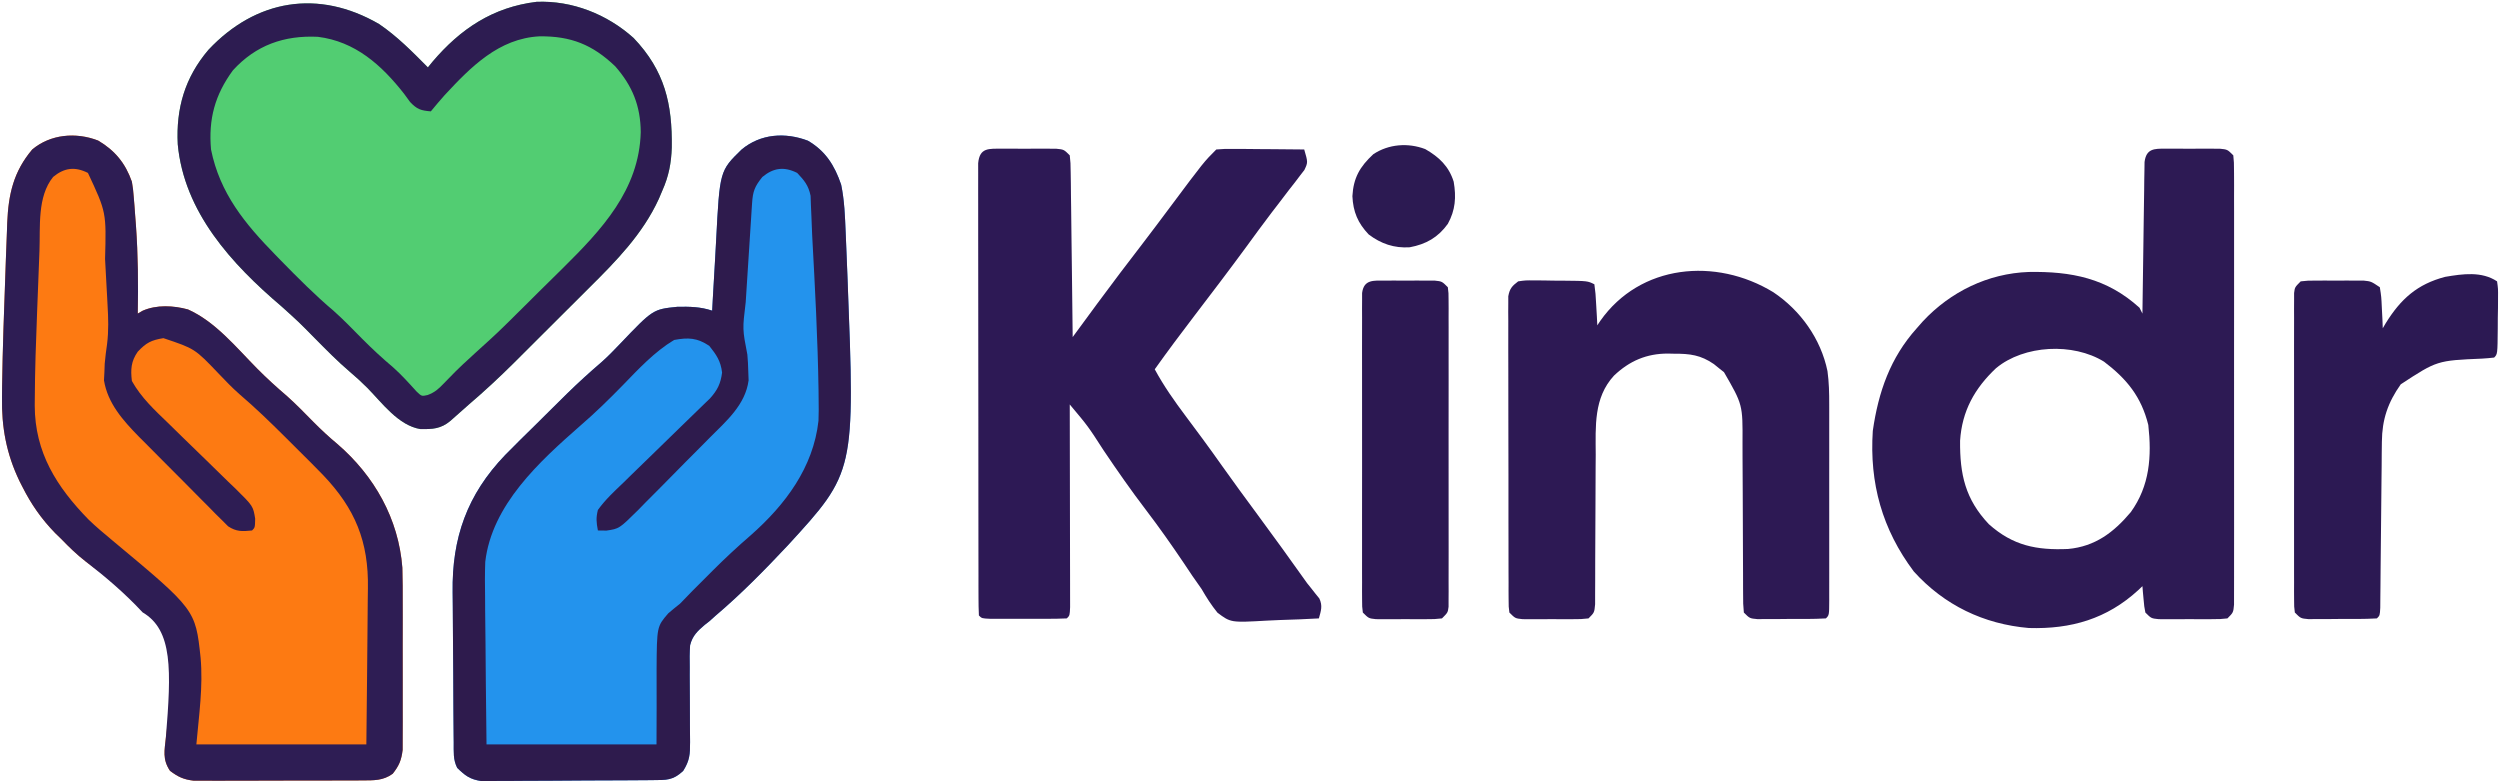 <svg width="853" height="267" viewBox="0 0 853 267" fill="none" xmlns="http://www.w3.org/2000/svg">
<path d="M33.477 47.953C39.233 51.36 42.784 55.687 45 62C45.411 64.545 45.411 64.545 45.633 67.254C45.717 68.265 45.801 69.275 45.887 70.317C45.966 71.388 46.044 72.459 46.125 73.562C46.21 74.663 46.295 75.763 46.382 76.896C47.102 86.941 47.202 96.936 47 107C47.552 106.678 48.103 106.355 48.672 106.023C53.448 103.924 59.161 104.229 64.144 105.582C73.484 109.748 80.597 118.531 87.677 125.695C90.974 129.02 94.376 132.129 97.941 135.16C101.071 137.957 103.988 140.962 106.929 143.953C109.561 146.613 112.245 149.114 115.125 151.5C127.728 162.372 136.004 177.004 137.284 193.703C137.394 197.835 137.418 201.957 137.398 206.09C137.4 207.608 137.403 209.126 137.407 210.643C137.412 213.799 137.405 216.955 137.391 220.111C137.374 224.148 137.384 228.184 137.402 232.222C137.413 235.345 137.409 238.469 137.401 241.592C137.399 243.081 137.402 244.571 137.409 246.06C137.417 248.136 137.405 250.212 137.388 252.289C137.386 253.467 137.383 254.646 137.381 255.86C136.954 259.378 136.176 261.219 134 264C130.682 266.415 127.491 266.259 123.475 266.275C122.829 266.28 122.183 266.285 121.517 266.29C119.388 266.304 117.258 266.303 115.129 266.301C113.644 266.305 112.16 266.309 110.676 266.314C107.566 266.321 104.457 266.321 101.347 266.316C97.368 266.31 93.39 266.327 89.411 266.35C86.345 266.365 83.28 266.366 80.215 266.363C78.748 266.363 77.281 266.368 75.814 266.378C73.761 266.391 71.708 266.384 69.654 266.372C67.904 266.373 67.904 266.373 66.118 266.374C62.632 265.956 60.789 265.101 58 263C55.352 259.027 56.156 256.067 56.605 251.539C61.5 214 58.84 215.059 49.5 207.5C43.583 201.116 36.092 196.883 29.214 191.563C26.241 189.254 23.613 186.714 21 184C20.282 183.303 19.564 182.605 18.824 181.887C14.106 177.03 10.654 172.072 7.625 166.062C7.304 165.431 6.982 164.8 6.651 164.149C2.175 154.821 0.514 145.793 0.688 135.5C0.697 134.36 0.707 133.22 0.717 132.046C0.898 118.777 1.396 105.511 1.875 92.25C1.934 90.544 1.934 90.544 1.993 88.804C2.109 85.52 2.236 82.237 2.367 78.953C2.401 77.968 2.434 76.982 2.469 75.967C2.884 66.272 4.604 58.571 11 51C17.23 45.787 25.866 45.024 33.477 47.953Z" fill="#FD7A12"/>
<path d="M275.656 48.008C281.691 51.528 284.771 56.471 287 63C288.119 68.402 288.312 73.79 288.535 79.285C288.578 80.287 288.622 81.288 288.666 82.32C288.804 85.567 288.935 88.815 289.062 92.062C289.128 93.718 289.128 93.718 289.194 95.406C291.744 161.055 291.744 161.055 268.835 186.045C260.945 194.451 252.845 202.707 244.046 210.166C243.371 210.771 242.696 211.376 242 212C241.488 212.399 240.975 212.797 240.447 213.208C237.988 215.303 236.27 216.926 235.467 220.119C235.277 222.631 235.273 225.08 235.336 227.598C235.33 228.965 235.33 228.965 235.323 230.361C235.312 233.262 235.34 236.161 235.375 239.062C235.399 241.967 235.414 244.87 235.405 247.775C235.401 249.578 235.415 251.381 235.452 253.184C235.45 257.326 235.35 259.441 233.1 263.029C229.59 266.323 227.348 266.138 222.61 266.177C221.955 266.184 221.299 266.19 220.624 266.197C218.451 266.217 216.278 266.228 214.105 266.238C212.992 266.244 212.992 266.244 211.857 266.251C207.928 266.271 204 266.286 200.071 266.295C196.016 266.306 191.961 266.341 187.905 266.38C184.785 266.406 181.665 266.415 178.545 266.418C177.05 266.423 175.555 266.435 174.061 266.453C171.966 266.478 169.873 266.477 167.778 266.47C165.992 266.479 165.992 266.479 164.169 266.488C160.365 265.902 158.722 264.667 156 262C154.55 259.1 154.841 256.55 154.807 253.31C154.799 252.622 154.791 251.933 154.782 251.224C154.757 248.937 154.741 246.65 154.727 244.363C154.721 243.578 154.716 242.794 154.71 241.985C154.684 237.818 154.664 233.651 154.65 229.484C154.637 226.059 154.609 222.635 154.568 219.211C154.518 215.059 154.494 210.907 154.487 206.755C154.48 205.184 154.465 203.614 154.441 202.044C154.172 183.561 159.364 168.786 172.368 155.245C175.846 151.701 179.39 148.225 182.937 144.75C184.38 143.319 185.822 141.886 187.264 140.453C188.663 139.067 190.064 137.681 191.465 136.297C192.102 135.668 192.738 135.038 193.394 134.39C197.219 130.644 201.149 127.065 205.213 123.581C207.433 121.617 209.472 119.518 211.512 117.37C222.798 105.534 222.798 105.534 231.117 104.68C235.346 104.609 238.972 104.657 243 106C243.065 104.75 243.129 103.5 243.196 102.211C243.444 97.532 243.721 92.855 244.007 88.178C244.126 86.161 244.238 84.144 244.341 82.126C245.573 58.29 245.573 58.29 253.018 51.033C259.484 45.624 267.894 45.063 275.656 48.008Z" fill="#2393ED"/>
<path d="M129.324 8.188C135.525 12.387 140.741 17.705 146 23C146.766 22.056 146.766 22.056 147.547 21.094C157.111 9.834 168.187 2.445 183.066 0.625C195.229 0.118 207.161 4.857 216.188 12.965C226.856 24.139 229.416 35.505 229.211 50.293C229.041 55.63 228.18 60.112 226 65C225.598 65.949 225.196 66.897 224.781 67.875C219.268 79.882 210.279 89.028 200.996 98.234C200.073 99.157 199.151 100.079 198.2 101.029C196.266 102.962 194.329 104.891 192.389 106.817C189.924 109.265 187.466 111.719 185.01 114.176C182.633 116.552 180.252 118.924 177.871 121.297C177 122.167 176.129 123.037 175.232 123.933C170.308 128.819 165.275 133.497 160 138C159.188 138.719 158.376 139.439 157.539 140.18C156.907 140.739 156.276 141.299 155.625 141.875C154.978 142.45 154.331 143.025 153.664 143.617C150.391 146.337 147.57 146.467 143.426 146.395C135.984 145.184 130.412 137.53 125.418 132.422C123.441 130.442 121.45 128.611 119.313 126.813C115.152 123.262 111.346 119.383 107.5 115.5C101.915 109.825 101.915 109.825 96 104.5C79.023 90.061 62.798 72.383 60.648 49.211C60.032 36.975 63.064 26.478 71.125 16.992C87.33 -0.225 108.62 -3.798 129.324 8.188Z" fill="#52CD72"/>
<path fill-rule="evenodd" clip-rule="evenodd" d="M743.32 50.727L739.812 50.734C739.472 50.735 739.137 50.733 738.81 50.73C735.066 50.705 732.281 50.685 731.721 55.291L731.681 58.184L731.621 61.46L731.586 65.008C731.525 68.746 731.467 72.484 731.422 76.222C731.391 78.828 731.356 81.433 731.317 84.039C731.21 91.013 731.11 97.988 731.024 104.963L731 107L730 105C718.838 94.885 706.711 92.549 692.172 92.797C678.279 93.29 665.497 99.548 656.062 109.656L654 112C644.973 122.046 640.905 133.722 639 147C637.816 164.839 642.212 180.644 653 195C663.41 206.51 676.857 212.964 692.25 214.277C706.71 214.712 718.894 211.128 729.531 201.391L731 200L731.148 201.898L731.375 204.375C731.486 205.675 731.539 206.289 731.625 206.897C731.702 207.44 731.805 207.98 732 209C733.039 210.039 733.538 210.538 734.14 210.814C734.696 211.07 735.341 211.134 736.582 211.259L739.812 211.266L743.32 211.273L747 211.25L750.68 211.273L754.187 211.266C755.979 211.262 756.777 211.26 757.572 211.215C758.212 211.179 758.85 211.115 760 211C761.023 209.977 761.522 209.478 761.8 208.875C762.066 208.3 762.129 207.631 762.252 206.323L762.254 202.851C762.263 200.806 762.271 198.762 762.265 196.718C762.261 195.216 762.26 193.714 762.263 192.212C762.274 188.128 762.278 184.043 762.273 179.959C762.266 175.614 762.266 171.269 762.269 166.924C762.275 159.656 762.273 152.388 762.264 145.12C762.253 136.644 762.25 128.168 762.261 119.691C762.27 112.368 762.275 105.044 762.271 97.72L762.27 95.938V95.926C762.267 92.163 762.264 88.401 762.269 84.638C762.275 80.464 762.279 76.291 762.269 72.118C762.265 70.584 762.261 69.05 762.259 67.516C762.263 66.053 762.267 64.59 762.271 63.127L762.254 59.149C762.253 57.193 762.252 56.339 762.207 55.487C762.172 54.827 762.11 54.169 762 53C760.961 51.961 760.462 51.462 759.86 51.186C759.304 50.93 758.659 50.866 757.418 50.741L754.187 50.734L750.68 50.727L747 50.75L743.32 50.727ZM733 145C730.601 135.35 725.667 129.3 717.895 123.402C707.298 116.855 690.613 117.687 681.055 125.613C673.724 132.53 669.441 140.224 668.781 150.359C668.677 161.873 670.549 170.321 678.59 178.844C686.843 186.227 694.965 187.775 705.629 187.309C714.884 186.461 721.199 181.65 727.012 174.754C733.504 165.762 734.201 155.723 733 145Z" fill="#2D1A54"/>
<path d="M342.031 50.734C343.234 50.732 344.437 50.729 345.676 50.727C346.938 50.734 348.2 50.742 349.5 50.75C350.762 50.742 352.024 50.734 353.324 50.727C354.527 50.729 355.73 50.732 356.969 50.734C358.077 50.737 359.185 50.739 360.326 50.741C363 51 363 51 365 53C365.278 55.594 365.278 55.594 365.319 58.919C365.339 60.16 365.359 61.401 365.379 62.679C365.391 64.039 365.403 65.398 365.414 66.758C365.433 68.145 365.452 69.532 365.473 70.919C365.524 74.572 365.564 78.225 365.601 81.878C365.641 85.605 365.692 89.332 365.742 93.059C365.839 100.372 365.923 107.686 366 115C366.389 114.47 366.779 113.94 367.18 113.394C368.981 110.943 370.784 108.493 372.586 106.043C373.198 105.21 373.81 104.376 374.441 103.517C379.488 96.66 384.642 89.89 389.832 83.141C393.029 78.975 396.173 74.771 399.312 70.562C410.76 55.24 410.76 55.24 415 51C417.981 50.773 417.981 50.773 421.758 50.805C422.752 50.809 422.752 50.809 423.767 50.813C425.887 50.825 428.006 50.85 430.125 50.875C431.561 50.885 432.997 50.894 434.434 50.902C437.956 50.924 441.478 50.959 445 51C446.281 55.406 446.281 55.406 445.05 58.01C444.548 58.659 444.045 59.308 443.527 59.977C442.965 60.719 442.402 61.462 441.823 62.228C440.89 63.414 440.89 63.414 439.937 64.625C438.631 66.338 437.325 68.052 436.019 69.766C435.347 70.638 434.675 71.51 433.983 72.408C430.967 76.351 428.051 80.365 425.125 84.375C419.367 92.214 413.485 99.955 407.575 107.68C402.957 113.722 398.411 119.804 394 126C397.097 131.729 400.719 136.859 404.625 142.062C405.889 143.761 407.152 145.46 408.414 147.16C409.029 147.988 409.644 148.816 410.278 149.668C412.556 152.753 414.785 155.87 417 159C420.935 164.549 424.956 170.03 429 175.5C434.749 183.277 440.404 191.112 446 199C446.469 199.583 446.938 200.167 447.421 200.768C448.123 201.664 448.123 201.664 448.84 202.578C449.493 203.381 449.493 203.381 450.16 204.2C451.338 206.723 450.727 208.382 450 211C445.59 211.249 441.183 211.429 436.768 211.549C435.269 211.599 433.772 211.667 432.275 211.754C419.936 212.454 419.936 212.454 415.403 209.05C413.313 206.474 411.649 203.876 410 201C408.942 199.469 407.875 197.946 406.797 196.43C405.778 194.914 404.763 193.395 403.75 191.875C399.648 185.794 395.45 179.831 391 174C385.943 167.37 381.196 160.561 376.539 153.645C371.248 145.443 371.248 145.443 365 138C365.002 138.9 365.004 139.8 365.007 140.727C365.027 149.188 365.042 157.65 365.052 166.111C365.057 170.462 365.064 174.812 365.075 179.163C365.086 183.358 365.092 187.553 365.095 191.748C365.097 193.352 365.1 194.956 365.106 196.56C365.113 198.799 365.114 201.038 365.113 203.277C365.116 204.554 365.118 205.831 365.12 207.146C365 210 365 210 364 211C361.866 211.1 359.73 211.131 357.594 211.133C356.293 211.134 354.992 211.135 353.652 211.137C352.972 211.135 352.291 211.133 351.589 211.13C349.509 211.125 347.428 211.13 345.348 211.137C343.397 211.135 343.397 211.135 341.406 211.133C340.203 211.132 339 211.131 337.76 211.129C335 211 335 211 334 210C333.899 207.98 333.869 205.956 333.866 203.933C333.862 202.613 333.858 201.294 333.853 199.934C333.854 198.458 333.854 196.982 333.855 195.506C333.852 193.962 333.848 192.419 333.845 190.875C333.836 186.671 333.833 182.466 333.833 178.262C333.832 174.757 333.828 171.253 333.825 167.749C333.816 159.485 333.814 151.221 333.815 142.957C333.815 134.419 333.805 125.88 333.789 117.342C333.776 110.023 333.77 102.705 333.771 95.386C333.771 91.009 333.768 86.633 333.758 82.257C333.748 78.142 333.748 74.028 333.755 69.913C333.756 68.4 333.754 66.886 333.748 65.373C333.74 63.313 333.745 61.254 333.753 59.194C333.752 58.039 333.752 56.885 333.751 55.695C334.251 50.282 337.39 50.744 342.031 50.734Z" fill="#2D1955"/>
<path d="M605.043 99.695C614.283 105.855 621.284 115.607 623.539 126.639C624.061 130.446 624.14 134.176 624.129 138.009C624.132 139.178 624.132 139.178 624.135 140.371C624.139 142.931 624.136 145.491 624.133 148.051C624.133 149.833 624.134 151.616 624.136 153.399C624.137 157.125 624.135 160.851 624.13 164.577C624.125 169.364 624.128 174.15 624.134 178.937C624.138 182.612 624.136 186.288 624.134 189.964C624.133 191.73 624.134 193.496 624.136 195.262C624.139 197.721 624.135 200.179 624.129 202.638C624.131 203.373 624.133 204.108 624.135 204.865C624.114 209.886 624.114 209.886 623 211C618.693 211.253 614.376 211.185 610.062 211.187C608.234 211.206 608.234 211.206 606.369 211.225C604.626 211.228 604.626 211.228 602.848 211.23C601.775 211.235 600.703 211.239 599.598 211.243C597 211 597 211 595 209C594.748 206.08 594.748 206.08 594.745 202.291C594.741 201.601 594.737 200.911 594.734 200.201C594.727 198.7 594.724 197.199 594.726 195.699C594.727 193.319 594.714 190.939 594.697 188.559C594.65 181.791 594.626 175.023 594.619 168.255C594.614 164.116 594.59 159.977 594.554 155.838C594.544 154.265 594.542 152.692 594.547 151.119C594.617 138.058 594.617 138.058 588.219 126.977C587.652 126.531 587.084 126.085 586.5 125.625C585.933 125.164 585.366 124.702 584.781 124.227C580.268 121.119 576.633 120.662 571.187 120.687C570.501 120.671 569.815 120.655 569.107 120.639C561.829 120.632 556.003 123.12 550.691 128.165C543.725 135.725 544.427 145.477 544.461 155.121C544.451 156.673 544.439 158.225 544.425 159.776C544.393 163.835 544.382 167.892 544.378 171.951C544.37 178.47 544.334 184.989 544.286 191.508C544.274 193.783 544.274 196.057 544.276 198.332C544.27 199.718 544.263 201.104 544.255 202.49C544.254 203.702 544.253 204.914 544.252 206.163C544 209 544 209 542 211C539.51 211.259 539.51 211.259 536.406 211.266C535.294 211.268 534.181 211.271 533.035 211.273C531.869 211.266 530.702 211.258 529.5 211.25C528.333 211.258 527.167 211.265 525.965 211.273C524.852 211.271 523.74 211.268 522.594 211.266C521.57 211.263 520.545 211.261 519.49 211.259C517 211 517 211 515 209C514.745 207.044 514.745 207.044 514.739 204.604C514.732 203.68 514.725 202.756 514.718 201.804C514.72 200.787 514.723 199.77 514.725 198.723C514.72 197.655 514.715 196.586 514.71 195.485C514.696 191.939 514.697 188.394 514.699 184.848C514.695 182.391 514.691 179.935 514.686 177.479C514.679 172.325 514.679 167.171 514.684 162.017C514.69 155.401 514.673 148.785 514.65 142.169C514.635 137.095 514.634 132.021 514.637 126.947C514.637 124.507 514.632 122.067 514.622 119.628C514.609 116.22 514.616 112.814 514.628 109.406C514.62 108.392 514.612 107.377 514.604 106.332C514.615 104.942 514.615 104.942 514.626 103.523C514.626 102.718 514.625 101.912 514.625 101.081C515.095 98.473 515.91 97.586 518 96C520.512 95.644 520.512 95.644 523.473 95.672C524.537 95.677 525.601 95.682 526.697 95.688C527.808 95.708 528.918 95.729 530.062 95.75C531.177 95.755 532.291 95.76 533.439 95.766C541.691 95.846 541.691 95.846 544 97C544.414 100.16 544.414 100.16 544.625 104.062C544.7 105.353 544.775 106.643 544.852 107.973C544.901 108.972 544.95 109.971 545 111C545.34 110.492 545.681 109.984 546.031 109.461C559.604 90.184 585.362 87.709 605.043 99.695Z" fill="#2D1954"/>
<path d="M33.477 47.953C39.233 51.36 42.784 55.687 45 62C45.411 64.545 45.411 64.545 45.633 67.254C45.717 68.265 45.801 69.275 45.887 70.317C45.966 71.388 46.044 72.459 46.125 73.562C46.21 74.663 46.295 75.763 46.382 76.896C47.102 86.941 47.202 96.936 47 107C47.552 106.678 48.103 106.355 48.672 106.023C53.448 103.924 59.161 104.229 64.144 105.582C73.484 109.748 80.597 118.531 87.677 125.695C90.974 129.02 94.376 132.129 97.941 135.16C101.071 137.957 103.988 140.962 106.929 143.953C109.561 146.613 112.245 149.114 115.125 151.5C127.728 162.372 136.004 177.004 137.284 193.703C137.394 197.835 137.418 201.957 137.398 206.09C137.4 207.608 137.403 209.126 137.407 210.643C137.412 213.799 137.405 216.955 137.391 220.111C137.374 224.148 137.384 228.184 137.402 232.222C137.413 235.345 137.409 238.469 137.401 241.592C137.399 243.081 137.402 244.571 137.409 246.06C137.417 248.136 137.405 250.212 137.388 252.289C137.386 253.467 137.383 254.646 137.381 255.86C136.954 259.378 136.176 261.219 134 264C130.682 266.415 127.491 266.259 123.475 266.275C122.829 266.28 122.183 266.285 121.517 266.29C119.388 266.304 117.258 266.303 115.129 266.301C113.644 266.305 112.16 266.309 110.676 266.314C107.566 266.321 104.457 266.321 101.347 266.316C97.368 266.31 93.39 266.327 89.411 266.35C86.345 266.365 83.28 266.366 80.215 266.363C78.748 266.363 77.281 266.368 75.814 266.378C73.761 266.391 71.708 266.384 69.654 266.372C67.904 266.373 67.904 266.373 66.118 266.374C62.632 265.956 60.789 265.101 58 263C55.352 259.027 56.156 256.067 56.605 251.539C58.452 228.731 59 215 48.66 208.941C42.743 202.557 36.092 196.883 29.214 191.563C26.241 189.254 23.613 186.714 21 184C20.282 183.303 19.564 182.605 18.824 181.887C14.106 177.03 10.654 172.072 7.625 166.062C7.304 165.431 6.982 164.8 6.651 164.149C2.175 154.821 0.514 145.793 0.688 135.5C0.697 134.36 0.707 133.22 0.717 132.046C0.898 118.777 1.396 105.511 1.875 92.25C1.934 90.544 1.934 90.544 1.993 88.804C2.109 85.52 2.236 82.237 2.367 78.953C2.401 77.968 2.434 76.982 2.469 75.967C2.884 66.272 4.604 58.571 11 51C17.23 45.787 25.866 45.024 33.477 47.953ZM18.125 60.375C12.672 67.111 13.776 77.284 13.465 85.621C13.422 86.72 13.379 87.819 13.335 88.951C13.245 91.269 13.157 93.588 13.07 95.907C12.939 99.396 12.801 102.884 12.662 106.373C12.275 116.332 11.916 126.29 11.871 136.258C11.865 136.96 11.859 137.663 11.853 138.386C11.885 154.412 19.34 166.128 30.214 177.274C32.78 179.754 35.5 182.025 38.242 184.307C66.682 207.995 66.682 207.995 68.438 224.34C69.334 234.29 67.881 244.04 67 254C86.14 254 105.28 254 125 254C125.146 242.409 125.146 242.409 125.244 230.818C125.274 226.081 125.309 221.343 125.377 216.606C125.432 212.781 125.462 208.956 125.474 205.13C125.484 203.681 125.501 202.231 125.529 200.783C125.818 184.79 121.172 173.544 110.227 162.077C107.595 159.359 104.921 156.685 102.23 154.024C100.564 152.376 98.905 150.72 97.248 149.062C92.198 144.03 87.102 139.105 81.679 134.472C79.156 132.26 76.881 129.862 74.562 127.437C66.485 118.971 66.485 118.971 55.75 115.375C51.565 116.072 49.89 116.94 47 120C44.712 123.269 44.528 126.07 45 130C48.205 135.718 52.758 139.917 57.449 144.434C59.118 146.068 60.787 147.703 62.455 149.338C65.076 151.896 67.701 154.45 70.336 156.993C72.887 159.46 75.419 161.945 77.949 164.434C79.137 165.565 79.137 165.565 80.348 166.72C86.365 172.679 86.365 172.679 87.066 176.973C87 180 87 180 86 181C82.653 181.331 80.689 181.451 77.832 179.58C77.167 178.914 76.503 178.249 75.818 177.563C75.054 176.811 74.29 176.059 73.502 175.285C72.696 174.46 71.889 173.635 71.059 172.785C70.213 171.941 69.368 171.097 68.497 170.227C66.711 168.436 64.932 166.637 63.159 164.832C60.461 162.087 57.738 159.369 55.01 156.654C53.275 154.908 51.541 153.16 49.809 151.41C49 150.604 48.192 149.797 47.359 148.966C41.961 143.433 36.751 137.624 35.477 129.777C35.526 128.84 35.575 127.903 35.625 126.937C35.658 125.998 35.692 125.058 35.727 124.09C35.925 121.841 36.207 119.6 36.536 117.367C37.1 112.876 36.96 108.548 36.695 104.039C36.652 103.208 36.608 102.378 36.564 101.522C36.471 99.776 36.375 98.029 36.276 96.283C36.126 93.64 35.986 90.996 35.848 88.352C36.28 72.415 36.28 72.415 30 59C25.514 56.757 21.91 57.249 18.125 60.375Z" fill="#2E1D54"/>
<path d="M275.656 48.008C281.691 51.528 284.771 56.471 287 63C288.119 68.402 288.312 73.79 288.535 79.285C288.578 80.287 288.622 81.288 288.666 82.32C288.804 85.567 288.935 88.815 289.062 92.062C289.128 93.718 289.128 93.718 289.194 95.406C291.744 161.055 291.744 161.055 268.835 186.045C260.945 194.451 252.845 202.707 244.046 210.166C243.371 210.771 242.696 211.376 242 212C241.488 212.399 240.975 212.797 240.447 213.208C237.988 215.303 236.27 216.926 235.467 220.119C235.277 222.631 235.273 225.08 235.336 227.598C235.33 228.965 235.33 228.965 235.323 230.361C235.312 233.262 235.34 236.161 235.375 239.062C235.399 241.967 235.414 244.87 235.405 247.775C235.401 249.578 235.415 251.381 235.452 253.184C235.45 257.326 235.35 259.441 233.1 263.029C229.59 266.323 227.348 266.138 222.61 266.177C221.955 266.184 221.299 266.19 220.624 266.197C218.451 266.217 216.278 266.228 214.105 266.238C212.992 266.244 212.992 266.244 211.857 266.251C207.928 266.271 204 266.286 200.071 266.295C196.016 266.306 191.961 266.341 187.905 266.38C184.785 266.406 181.665 266.415 178.545 266.418C177.05 266.423 175.555 266.435 174.061 266.453C171.966 266.478 169.873 266.477 167.778 266.47C165.992 266.479 165.992 266.479 164.169 266.488C160.365 265.902 158.722 264.667 156 262C154.55 259.1 154.841 256.55 154.807 253.31C154.799 252.622 154.791 251.933 154.782 251.224C154.757 248.937 154.741 246.65 154.727 244.363C154.721 243.578 154.716 242.794 154.71 241.985C154.684 237.818 154.664 233.651 154.65 229.484C154.637 226.059 154.609 222.635 154.568 219.211C154.518 215.059 154.494 210.907 154.487 206.755C154.48 205.184 154.465 203.614 154.441 202.044C154.172 183.561 159.364 168.786 172.368 155.245C175.846 151.701 179.39 148.225 182.937 144.75C184.38 143.319 185.822 141.886 187.264 140.453C188.663 139.067 190.064 137.681 191.465 136.297C192.102 135.668 192.738 135.038 193.394 134.39C197.219 130.644 201.149 127.065 205.213 123.581C207.433 121.617 209.472 119.518 211.512 117.37C222.798 105.534 222.798 105.534 231.117 104.68C235.346 104.609 238.972 104.657 243 106C243.065 104.75 243.129 103.5 243.196 102.211C243.444 97.532 243.721 92.855 244.007 88.178C244.126 86.161 244.238 84.144 244.341 82.126C245.573 58.29 245.573 58.29 253.018 51.033C259.484 45.624 267.894 45.063 275.656 48.008ZM260.125 60.375C257.498 63.62 256.874 65.258 256.611 69.323C256.521 70.665 256.521 70.665 256.429 72.035C256.369 73.006 256.308 73.976 256.246 74.977C256.181 75.976 256.116 76.975 256.049 78.004C255.911 80.124 255.776 82.245 255.643 84.365C255.44 87.591 255.229 90.817 255.018 94.043C254.885 96.104 254.753 98.165 254.621 100.227C254.559 101.185 254.496 102.144 254.432 103.131C253.318 112.306 253.318 112.306 255 121C255.175 122.891 255.267 124.789 255.312 126.687C255.369 128.209 255.369 128.209 255.426 129.762C254.323 138.146 247.797 143.684 242.105 149.398C241.24 150.274 240.374 151.15 239.482 152.052C237.657 153.893 235.827 155.73 233.993 157.563C231.191 160.371 228.415 163.202 225.639 166.035C223.858 167.824 222.076 169.612 220.293 171.398C219.467 172.246 218.64 173.094 217.789 173.968C211.286 180.395 211.286 180.395 206.919 181.038C205.474 181.019 205.474 181.019 204 181C203.479 178.197 203.32 176.722 204 174C206.498 170.509 209.577 167.659 212.68 164.707C213.563 163.839 214.446 162.97 215.356 162.075C217.7 159.774 220.059 157.488 222.426 155.21C225.758 151.996 229.066 148.757 232.373 145.517C234.133 143.796 235.901 142.08 237.675 140.372C238.475 139.594 239.276 138.816 240.101 138.015C240.807 137.334 241.513 136.654 242.241 135.952C244.803 133.109 245.881 130.915 246.375 127.125C245.899 123.155 244.47 121.105 242 118C237.865 115.243 234.84 115.102 230 116C223.315 120.014 217.831 125.942 212.437 131.5C207.765 136.288 203.051 140.898 197.98 145.262C184.01 157.522 167.836 172.267 165.568 191.701C165.426 195.714 165.435 199.694 165.512 203.707C165.521 205.168 165.528 206.629 165.533 208.09C165.552 211.89 165.601 215.689 165.657 219.488C165.717 224.071 165.74 228.654 165.769 233.238C165.817 240.159 165.913 247.078 166 254C185.14 254 204.28 254 224 254C224.052 241.196 224.052 241.196 224.028 228.393C224.123 213.788 224.123 213.788 228 209.285C229.305 208.156 230.64 207.062 232 206C233.461 204.523 234.907 203.032 236.34 201.527C237.87 199.995 239.402 198.465 240.937 196.937C241.697 196.174 242.457 195.41 243.24 194.623C247.427 190.444 251.711 186.46 256.189 182.597C267.918 172.25 277.505 159.53 279.268 143.574C279.37 141.063 279.362 138.576 279.312 136.062C279.303 135.088 279.294 134.114 279.285 133.11C279.014 115.525 278.07 97.933 277.119 80.374C277.008 78.159 276.925 75.944 276.851 73.728C276.796 72.49 276.741 71.252 276.684 69.977C276.647 68.928 276.61 67.879 276.572 66.799C275.857 63.301 274.439 61.564 272 59C267.514 56.757 263.91 57.249 260.125 60.375Z" fill="#2E1B4D"/>
<path d="M129.324 8.188C135.525 12.387 140.741 17.705 146 23C146.766 22.056 146.766 22.056 147.547 21.094C157.111 9.834 168.187 2.445 183.066 0.625C195.229 0.118 207.161 4.857 216.188 12.965C226.856 24.139 229.416 35.505 229.211 50.293C229.041 55.63 228.18 60.112 226 65C225.598 65.949 225.196 66.897 224.781 67.875C219.268 79.882 210.279 89.028 200.996 98.234C200.073 99.157 199.151 100.079 198.2 101.029C196.266 102.962 194.329 104.891 192.389 106.817C189.924 109.265 187.466 111.719 185.01 114.176C182.633 116.552 180.252 118.924 177.871 121.297C177 122.167 176.129 123.037 175.232 123.933C170.308 128.819 165.275 133.497 160 138C159.188 138.719 158.376 139.439 157.539 140.18C156.907 140.739 156.276 141.299 155.625 141.875C154.978 142.45 154.331 143.025 153.664 143.617C150.391 146.337 147.57 146.467 143.426 146.395C135.984 145.184 130.412 137.53 125.418 132.422C123.441 130.442 121.45 128.611 119.313 126.813C115.152 123.262 111.346 119.383 107.5 115.5C101.915 109.825 101.915 109.825 96 104.5C79.023 90.061 62.798 72.383 60.648 49.211C60.032 36.975 63.064 26.478 71.125 16.992C87.33 -0.225 108.62 -3.798 129.324 8.188ZM79.465 24.004C73.283 32.428 71.099 40.686 72 51C75.014 65.98 83.588 76.339 94 87C94.573 87.588 95.145 88.176 95.735 88.781C101.619 94.796 107.517 100.729 113.945 106.164C117.298 109.159 120.412 112.392 123.57 115.589C126.959 119.004 130.442 122.229 134.125 125.328C136.997 127.889 139.563 130.739 142.141 133.594C143.869 135.237 143.869 135.237 145.905 134.783C148.369 133.862 149.564 132.766 151.383 130.875C151.993 130.251 152.602 129.627 153.23 128.984C159.118 122.817 165.743 117.463 171.815 111.491C172.55 110.772 173.285 110.054 174.042 109.313C175.22 108.143 175.22 108.143 176.422 106.949C177.241 106.139 178.06 105.33 178.903 104.495C180.637 102.776 182.369 101.053 184.098 99.328C186.714 96.723 189.349 94.138 191.984 91.553C205.258 78.408 218.107 64.824 218.625 45.062C218.548 36.152 215.782 29.306 209.914 22.625C202.153 15.218 194.801 12.284 184.085 12.397C170.208 13.106 160.646 22.837 151.691 32.488C150.092 34.3 148.525 36.126 147 38C143.627 37.718 142.294 37.31 139.93 34.812C139.252 33.884 138.574 32.956 137.875 32C130.152 22.151 121.196 14.147 108.461 12.559C96.965 12.008 87.318 15.383 79.465 24.004Z" fill="#2D1C51"/>
<path d="M852 96C852.356 98.506 852.356 98.506 852.328 101.629C852.323 102.746 852.318 103.863 852.313 105.014C852.292 106.185 852.271 107.356 852.25 108.563C852.245 109.737 852.24 110.912 852.234 112.123C852.154 120.846 852.154 120.846 851 122C849.631 122.166 848.255 122.276 846.879 122.359C831.537 123.017 831.537 123.017 819.148 131.117C814.753 137.304 812.765 143.102 812.697 150.724C812.68 152.042 812.664 153.359 812.647 154.717C812.638 156.141 812.63 157.564 812.621 158.988C812.605 160.457 812.588 161.926 812.57 163.395C812.524 167.246 812.489 171.097 812.457 174.949C812.405 181.131 812.341 187.313 812.269 193.495C812.246 195.656 812.23 197.817 812.214 199.978C812.201 201.28 812.187 202.582 812.174 203.923C812.164 205.075 812.155 206.227 812.145 207.415C812 210 812 210 811 211C806.694 211.253 802.376 211.185 798.063 211.188C796.234 211.206 796.234 211.206 794.369 211.225C792.626 211.228 792.626 211.228 790.848 211.23C789.239 211.237 789.239 211.237 787.598 211.243C785 211 785 211 783 209C782.748 207.026 782.748 207.026 782.746 204.559C782.74 203.625 782.735 202.691 782.729 201.729C782.735 200.188 782.735 200.188 782.741 198.615C782.738 197.536 782.734 196.456 782.731 195.343C782.722 191.76 782.728 188.177 782.734 184.594C782.733 182.113 782.731 179.632 782.729 177.151C782.725 171.278 782.732 165.405 782.743 159.532C782.75 154.843 782.748 150.154 782.739 145.465C782.728 139.012 782.726 132.558 782.732 126.104C782.734 123.638 782.732 121.173 782.727 118.707C782.722 115.266 782.73 111.826 782.741 108.385C782.737 107.357 782.733 106.33 782.729 105.271C782.735 104.337 782.74 103.403 782.746 102.441C782.747 101.627 782.748 100.813 782.748 99.974C783 98 783 98 785 96C787.383 95.741 787.383 95.741 790.34 95.734C791.934 95.731 791.934 95.731 793.561 95.727C794.675 95.734 795.789 95.742 796.938 95.75C798.048 95.742 799.159 95.734 800.303 95.727C801.367 95.729 802.431 95.732 803.527 95.734C804.993 95.738 804.993 95.738 806.488 95.741C809 96 809 96 812 98C812.512 101.258 812.512 101.258 812.688 105.125C812.753 106.406 812.819 107.688 812.887 109.008C812.924 109.995 812.961 110.983 813 112C813.34 111.42 813.681 110.84 814.031 110.242C819.138 102.012 824.779 96.951 834.27 94.465C840.31 93.437 846.772 92.515 852 96Z" fill="#2C1953"/>
<path d="M472.594 95.734C473.706 95.732 474.819 95.729 475.965 95.727C477.131 95.734 478.298 95.742 479.5 95.75C480.667 95.742 481.833 95.734 483.035 95.727C484.148 95.729 485.26 95.732 486.406 95.734C487.43 95.737 488.455 95.739 489.51 95.741C492 96 492 96 494 98C494.252 99.974 494.252 99.974 494.254 102.441C494.26 103.375 494.265 104.309 494.271 105.271C494.267 106.298 494.263 107.326 494.259 108.385C494.262 109.464 494.266 110.544 494.269 111.657C494.278 115.24 494.272 118.823 494.266 122.406C494.267 124.887 494.269 127.368 494.271 129.849C494.275 135.722 494.268 141.595 494.257 147.468C494.25 152.157 494.252 156.846 494.261 161.535C494.272 167.988 494.274 174.442 494.268 180.896C494.266 183.362 494.268 185.827 494.273 188.293C494.278 191.734 494.27 195.174 494.259 198.615C494.263 199.643 494.267 200.67 494.271 201.729C494.265 202.663 494.26 203.597 494.254 204.559C494.253 205.373 494.252 206.187 494.252 207.026C494 209 494 209 492 211C489.51 211.259 489.51 211.259 486.406 211.266C485.294 211.268 484.181 211.271 483.035 211.273C481.869 211.266 480.702 211.258 479.5 211.25C478.333 211.258 477.167 211.265 475.965 211.273C474.852 211.271 473.74 211.268 472.594 211.266C471.57 211.263 470.545 211.261 469.49 211.259C467 211 467 211 465 209C464.748 207.026 464.748 207.026 464.746 204.559C464.74 203.625 464.735 202.691 464.729 201.729C464.735 200.188 464.735 200.188 464.741 198.615C464.738 197.536 464.734 196.456 464.731 195.343C464.722 191.76 464.728 188.177 464.734 184.594C464.733 182.113 464.731 179.632 464.729 177.151C464.725 171.278 464.732 165.405 464.743 159.532C464.75 154.843 464.748 150.154 464.739 145.465C464.728 139.012 464.726 132.558 464.732 126.104C464.734 123.638 464.732 121.173 464.727 118.707C464.722 115.266 464.73 111.826 464.741 108.385C464.737 107.357 464.733 106.33 464.729 105.271C464.735 104.337 464.74 103.403 464.746 102.441C464.747 101.627 464.748 100.813 464.748 99.974C465.347 95.282 468.698 95.743 472.594 95.734Z" fill="#2C1852"/>
<path d="M486.293 50.871C491.008 53.569 494.36 56.743 496 62C496.902 67.26 496.592 71.657 494 76.375C490.667 81.013 486.571 83.334 480.988 84.375C475.683 84.709 471.229 83.192 467 80C463.3 76.112 461.69 72.293 461.438 66.938C461.782 60.712 463.954 56.896 468.562 52.625C473.787 49.142 480.421 48.64 486.293 50.871Z" fill="#2C1A52"/>
</svg>
